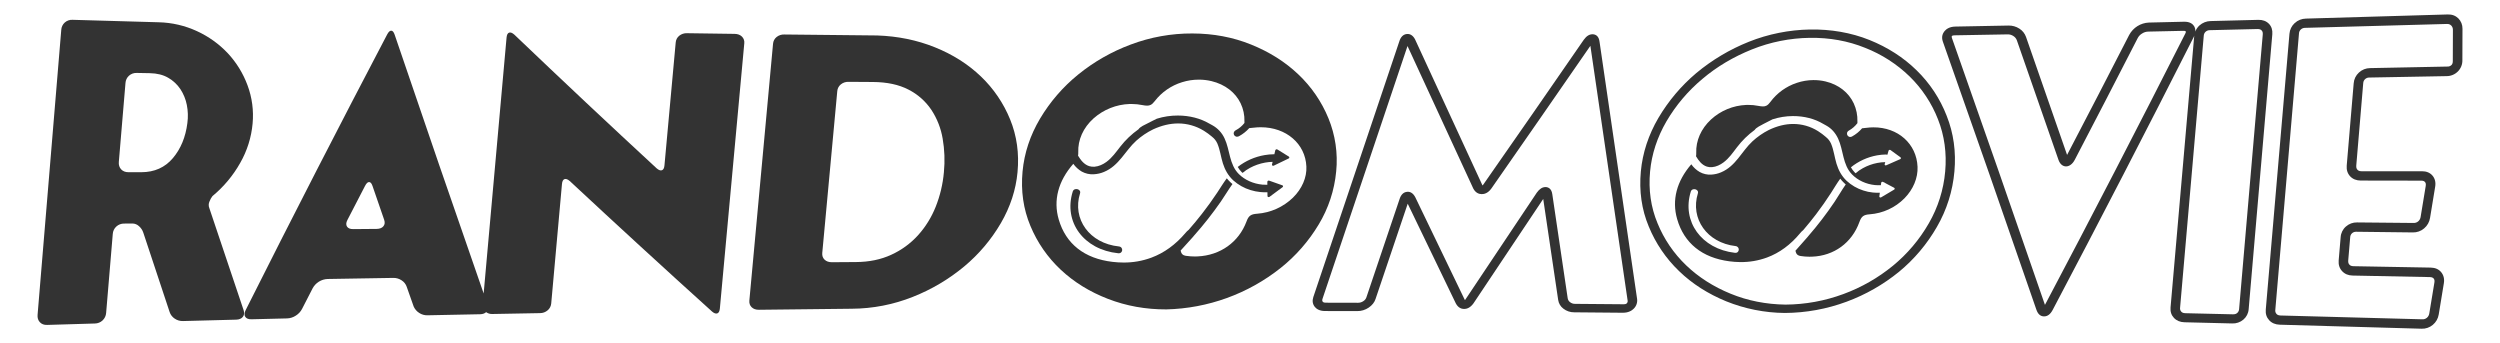 <?xml version="1.0" encoding="UTF-8"?>
<svg width="3730px" height="512px" viewBox="0 0 3730 512" xmlns="http://www.w3.org/2000/svg" xmlns:xlink="http://www.w3.org/1999/xlink" version="1.1">
 <!-- Generated by Pixelmator Pro 2.0.3 -->
 <path id="Path" d="M1905.85 223 C1905.292 222.679 1904.618 222.629 1904.018 222.862 1903.418 223.095 1902.956 223.587 1902.76 224.2 1902.29 226.2 1901.84 228.2 1901.37 230.15 1901.074 230.13 1900.776 230.13 1900.48 230.15 1895.89 230.188 1891.31 230.61 1886.79 231.41 1872.167 233.898 1858.39 239.973 1846.69 249.09 1848.26 251.833 1850.183 254.358 1852.41 256.6 1852.869 257.099 1853.367 257.56 1853.9 257.98 1857.329 255.069 1861.06 252.535 1865.03 250.42 1872.05 246.68 1879.606 244.049 1887.43 242.62 1891.164 241.941 1894.946 241.556 1898.74 241.47 Q1898.26 243.47 1897.81 245.47 C1897.46 246.87 1899.06 247.82 1900.5 247.14 L1922.58 236.49 C1923.164 236.297 1923.585 235.786 1923.664 235.176 1923.743 234.566 1923.465 233.965 1922.95 233.63 Z" fill="#333333" fill-opacity="1" stroke="none"/>
 <path id="Path-1" d="M1669.33 367.68 C1625.62 363.18 1599.38 326.81 1611.44 288.41 1613.44 282.02 1602.6 279.27 1600.56 285.72 1586.27 331.1 1617.02 372.58 1668.37 377.85 1675.71 378.62 1676.55 368.44 1669.33 367.68 Z" fill="#333333" fill-opacity="1" stroke="none"/>
 <path id="Path-2" d="M1982 176.42 C1971.834 151.621 1956.492 129.276 1937 110.88 1917.34 92.19 1893.85 77.46 1866.64 66.46 1839.43 55.46 1810.24 50 1779 49.93 1747.58 49.778 1716.397 55.387 1687 66.48 1658.573 77.055 1632.064 92.201 1608.52 111.32 1585.893 129.713 1566.68 151.946 1551.76 177 Q1529.56 214.41 1525.66 255.78 C1522.95 284.78 1526.83 311.92 1537.37 337.06 1547.643 361.844 1563.095 384.146 1582.69 402.47 Q1612.19 430.13 1653.13 445.95 1694.07 461.77 1740.23 461.62 C1802.294 460.126 1862.173 438.413 1910.77 399.78 1933.364 381.778 1952.545 359.867 1967.4 335.09 1982.015 310.974 1990.97 283.857 1993.59 255.78 1996.294 228.776 1992.314 201.522 1982 176.42 Z M1929 295 C1914.593 308.916 1895.774 317.356 1875.8 318.86 1866.19 319.53 1862.91 321.94 1859.8 330.42 1848.3 361.35 1820.58 381.03 1786.95 382.55 1785.56 382.65 1784.21 382.66 1782.84 382.67 1778.49 382.676 1774.146 382.369 1769.84 381.75 1767.97 381.51 1763.56 380.9 1762.12 376.03 1761.9 375.3 1761.69 374.58 1761.48 373.84 Q1764.86 370.12 1768.24 366.39 C1772.07 362.13 1776.05 357.77 1780 353.39 1780.482 352.857 1780.936 352.3 1781.36 351.72 1795.814 335.485 1809.269 318.386 1821.65 300.52 1827.47 292.12 1832.73 283.02 1838.84 274.58 1837.941 273.883 1837.08 273.138 1836.26 272.35 1834.139 270.4 1832.17 268.29 1830.37 266.04 1825.22 272.96 1820.84 280.25 1816.15 287.33 1809.01 298.15 1801.3 308.73 1793.23 319.11 1786.9 327.21 1780.38 335.11 1773.5 342.92 1771.73 344.249 1770.137 345.798 1768.76 347.53 1753.96 364.99 1736.93 377.33 1717.84 384.43 1704.612 389.316 1690.612 391.782 1676.51 391.71 1670.965 391.701 1665.426 391.367 1659.92 390.71 1618.03 385.8 1590.28 363.98 1579.63 327.51 1571.24 298.82 1578.82 270.13 1601.36 244.42 1604.72 249.119 1609.026 253.063 1614 256 1619.494 259.028 1625.741 260.416 1632 260 1637.158 259.727 1642.231 258.573 1647 256.59 1669.72 247.29 1678.63 225.03 1695.24 210.01 1702.819 203.203 1711.307 197.482 1720.46 193.01 1733.1 187.19 1745.57 184.19 1757.77 184.19 1771.224 184.189 1784.416 187.906 1795.89 194.93 1796.24 195.23 1796.631 195.479 1797.05 195.67 1800.732 197.977 1804.244 200.543 1807.56 203.35 1807.84 203.61 1808.14 203.85 1808.47 204.11 1811.726 206.643 1814.334 209.913 1816.08 213.65 1816.162 213.784 1816.226 213.929 1816.27 214.08 1820.36 223.57 1821.46 234.08 1824.58 243.83 1827.58 253.33 1832.42 262.05 1840.07 269.14 1847.481 275.778 1856.257 280.71 1865.78 283.59 1870.56 285.087 1875.483 286.076 1880.47 286.54 1883.973 286.873 1887.494 286.98 1891.01 286.86 1891.01 288.76 1891.01 290.65 1891.09 292.55 1891.09 293.94 1892.89 294.55 1894.19 293.65 L1907.9 283.48 1908.06 283.37 1910.06 282.02 C1910.216 281.907 1910.351 281.768 1910.46 281.61 L1910.57 281.52 1913.57 279.29 C1914.094 278.975 1914.385 278.384 1914.316 277.777 1914.247 277.17 1913.831 276.659 1913.25 276.47 L1893.64 269.54 C1893.038 269.317 1892.366 269.385 1891.822 269.726 1891.278 270.067 1890.922 270.641 1890.86 271.28 L1890.86 275.7 C1888.428 275.759 1885.994 275.682 1883.57 275.47 1869.9 274.2 1857.15 268.47 1848.36 259.71 1833.77 245.21 1835.27 223.83 1827.02 206.46 1823.183 198.082 1816.734 191.174 1808.64 186.77 1807.09 185.97 1805.58 185.13 1804.05 184.26 1790.97 176.6 1774.68 172.37 1757.31 172.37 1746.708 172.35 1736.165 173.938 1726.04 177.08 1723.94 178.08 1721.85 179.08 1719.75 180.19 1714.75 182.62 1709.66 185.19 1704.84 187.81 1701.76 189.51 1699.67 191.23 1698.73 192.81 1688.406 200.086 1679.213 208.847 1671.45 218.81 1665.17 226.81 1659.34 235.32 1650.74 241.61 1645.74 245.29 1639.45 248.24 1633.14 248.73 1630.445 248.969 1627.73 248.69 1625.14 247.91 1617.23 245.38 1612.34 238.67 1608.43 232.24 1608.742 230.63 1608.853 228.987 1608.76 227.35 1608.07 208.6 1616.15 190.56 1631.54 176.69 1646.45 163.426 1665.535 155.805 1685.48 155.15 L1688.25 155.15 C1693.789 155.149 1699.315 155.712 1704.74 156.83 1706.941 157.316 1709.186 157.581 1711.44 157.62 1715.44 157.62 1718.57 156.54 1722.83 150.94 1733.157 137.507 1747.41 127.623 1763.61 122.66 1771.75 120.097 1780.236 118.806 1788.77 118.83 1795.067 118.822 1801.344 119.554 1807.47 121.01 1827.91 125.91 1843.27 138.01 1851.02 154.16 1855.032 162.524 1856.98 171.728 1856.7 181 L1856.7 183.5 C1853.174 187.993 1848.746 191.696 1843.7 194.37 1837.16 197.98 1842.14 206.73 1848.7 203.15 1854.414 200.055 1859.549 195.995 1863.88 191.15 1865.27 191.08 1866.98 190.91 1868.88 190.66 1871.23 190.33 1873.51 190.13 1875.82 190 1877.6 189.91 1879.37 189.85 1881.12 189.85 1919.01 189.85 1947.65 214.49 1949.12 248.47 1949.91 264.79 1942.55 281.76 1929 295 Z" fill="#333333" fill-opacity="1" stroke="none"/>
 <path id="Path-3" d="M312.37 310.66 C310.986 307.352 311.084 303.611 312.64 300.38 313.716 297.56 315.198 294.912 317.04 292.52 333.75 278.723 347.768 261.958 358.39 243.07 368.71 225.06 375.017 205.033 376.88 184.36 378.693 165.006 376.105 145.492 369.31 127.28 362.787 109.6 352.825 93.388 340 79.58 326.969 65.721 311.379 54.515 294.09 46.58 276.11 38.219 256.594 33.673 236.77 33.23 Q172.52 31.48 108.28 29.56 C104.037 29.309 99.866 30.747 96.68 33.56 93.52 36.373 91.618 40.335 91.4 44.56 Q73.73 256.12 56.08 469.66 C55.67 474.21 56.83 477.94 59.51 480.78 62.19 483.62 65.79 484.96 70.39 484.78 Q105.92 483.68 141.48 482.67 C145.793 482.642 149.937 480.984 153.08 478.03 156.202 475.092 158.093 471.078 158.37 466.8 Q163.31 407.88 168.25 349.11 C168.492 344.857 170.391 340.869 173.54 338 176.696 335.092 180.849 333.506 185.14 333.57 L197.61 333.46 C201.19 333.529 204.62 334.91 207.25 337.34 210.36 339.981 212.658 343.448 213.88 347.34 Q233.47 406.73 253.08 465.53 C254.421 469.567 257.084 473.034 260.64 475.37 264.292 477.894 268.664 479.168 273.1 479 Q312.7 478 352.32 476.93 C356.9 476.83 360.22 475.42 362.32 472.77 364.42 470.12 364.79 466.77 363.49 462.84 Q337.93 387.2 312.37 310.66 Z M257.94 235.93 Q240.25 256.87 210.94 256.93 L191.6 256.93 C187.02 256.93 183.39 255.49 180.73 252.63 178.07 249.77 176.9 246.07 177.29 241.57 Q182.29 182.57 187.22 123.83 C187.463 119.626 189.366 115.691 192.51 112.89 195.699 110.067 199.867 108.606 204.12 108.82 L223.45 109.17 C234.28 109.37 243.45 111.64 250.97 116.05 258.277 120.231 264.514 126.05 269.19 133.05 273.864 140.188 277.108 148.166 278.74 156.54 280.503 165.433 280.783 174.556 279.57 183.54 Q275.64 215 257.94 235.93 Z" fill="#333333" fill-opacity="1" stroke="none"/>
 <path id="Path-4" d="M1096.15 50.54 Q1060.6 50.07 1025.04 49.54 C1020.843 49.35 1016.719 50.693 1013.44 53.32 1010.345 55.805 1008.427 59.47 1008.15 63.43 Q999.76 154.93 991.39 246.65 C991.03 250.82 989.76 253.22 987.59 254 985.42 254.78 982.82 253.82 979.75 251.17 Q873.6 153.16 767.42 51.71 C764.32 48.97 761.75 47.95 759.57 48.71 757.39 49.47 756.18 51.93 755.78 56.14 Q738.7 246.43 721.61 437.87 655.22 247.21 588.83 51.76 C587.48 47.83 585.83 45.83 583.74 45.76 581.65 45.69 579.64 47.64 577.61 51.5 Q472 252.65 366.47 462.79 C364.47 466.79 364.27 470.17 365.94 472.7 367.61 475.23 370.71 476.51 375.26 476.37 Q401.78 475.71 428.26 475.07 C432.945 474.928 437.497 473.477 441.4 470.88 445.334 468.442 448.536 464.987 450.67 460.88 Q458.55 445.53 466.4 430.25 C470.855 421.941 479.379 416.614 488.8 416.25 Q537.8 415.41 586.75 414.63 C591.17 414.527 595.515 415.791 599.19 418.25 602.72 420.471 605.392 423.824 606.77 427.76 Q612.01 442.61 617.23 457.4 C618.972 461.292 621.82 464.585 625.42 466.87 629.096 469.318 633.446 470.556 637.86 470.41 Q677.18 469.6 716.48 468.84 C720.37 468.75 723.22 467.61 725.28 465.73 727.936 467.639 731.152 468.61 734.42 468.49 L805.55 467.18 C809.8 467.24 813.924 465.739 817.14 462.96 820.241 460.349 822.153 456.594 822.44 452.55 Q830.44 363.55 838.44 274.7 C838.81 270.49 840.07 268.02 842.23 267.25 844.39 266.48 846.98 267.46 850.08 270.1 Q956.23 368.98 1062.41 464.84 C1065.41 467.44 1068.11 468.34 1070.24 467.57 1072.37 466.8 1073.67 464.32 1074.04 460.19 Q1092.28 262 1110.46 64.75 C1110.954 61.015 1109.674 57.264 1107 54.61 1104.33 52 1100.73 50.61 1096.15 50.54 Z M572 337.61 C569.91 340.19 566.56 341.44 562 341.52 L527.07 341.82 C522.45 341.88 519.39 340.62 517.74 338.07 516.09 335.52 516.26 332.26 518.28 328.34 Q531.44 302.84 544.57 277.5 547.57 271.59 550.7 271.6 C552.7 271.6 554.49 273.6 555.79 277.47 Q564.49 302.74 573.18 327.93 C574.5 331.82 574.17 335.05 572 337.61 Z" fill="#333333" fill-opacity="1" stroke="none"/>
 <path id="Path-5" d="M1463.52 114.08 Q1434.87 86.65 1394.86 70.55 1354.85 54.45 1308.77 52.91 1239.53 52.27 1170.27 51.46 C1166.074 51.269 1161.952 52.609 1158.67 55.23 1155.608 57.695 1153.695 61.312 1153.38 65.23 Q1135.72 256.38 1118.05 448.33 1117.48 454.54 1121.48 458.39 C1124.15 460.98 1127.79 462.25 1132.36 462.18 Q1201.62 461.33 1270.86 460.63 C1302.082 460.48 1332.998 454.466 1362 442.9 1389.769 431.959 1415.614 416.657 1438.56 397.57 1460.403 379.393 1478.904 357.542 1493.23 333 Q1514.46 296.53 1518.15 256.86 1522.08 214.94 1507.15 178.26 C1497.306 154.024 1482.436 132.149 1463.52 114.08 Z M1396 308.64 C1389.791 324.254 1380.848 338.636 1369.59 351.11 1358.418 363.378 1344.866 373.245 1329.76 380.11 Q1306.63 390.8 1277.3 390.98 L1241.13 391.23 C1236.54 391.23 1232.93 389.99 1230.25 387.4 1227.57 384.81 1226.47 381.51 1226.82 377.4 Q1238.03 256.51 1249.22 135.91 C1249.531 131.99 1251.445 128.373 1254.51 125.91 1257.781 123.266 1261.908 121.911 1266.11 122.1 L1302.29 122.33 Q1334.06 122.53 1355.55 133.74 C1369.252 140.71 1380.954 151.055 1389.55 163.8 1398.109 176.804 1403.865 191.448 1406.45 206.8 1409.318 223.34 1409.944 240.192 1408.31 256.9 1406.752 274.655 1402.605 292.086 1396 308.64 Z" fill="#333333" fill-opacity="1" stroke="none"/>
 <path id="Path-6" d="M2386.56 62.62 C2385.56 53.72 2380.82 51.52 2376.94 51.16 2371.66 50.79 2367.18 53.49 2363 59.32 Q2288.08 167.98 2213.11 275.32 C2212.66 275.99 2212.27 276.4 2212.11 276.7 2211.836 276.364 2211.595 276.002 2211.39 275.62 Q2161.27 166.8 2111.17 58.54 C2108.09 52.86 2103.89 50.24 2098.97 50.74 2093.54 51.31 2089.77 55.14 2087.68 62.04 Q2023.56 253.04 1959.43 443.34 C1957.66 448.76 1958.43 453.78 1961.61 457.77 1963.88 460.61 1968.38 464.06 1976.93 464.05 L2024.93 464.16 C2031.061 464.23 2037.063 462.407 2042.12 458.94 2047.25 455.45 2050.71 451.11 2052.31 446.1 Q2076.31 375.1 2100.31 303.93 2136.2 378.18 2172.1 452.71 C2175.68 459.49 2180.78 460.95 2184.41 460.97 2188.04 460.99 2193.41 459.57 2198.41 452.64 Q2250.41 374.96 2302.49 296.85 2313.62 372.07 2324.78 447.41 C2325.503 452.649 2328.308 457.375 2332.56 460.52 2337.184 464.125 2342.898 466.047 2348.76 465.97 Q2384.95 466.27 2421.13 466.62 C2429.65 466.7 2434.85 463.32 2437.63 460.46 2441.491 456.628 2443.306 451.192 2442.52 445.81 Q2414.57 253.72 2386.56 62.62 Z M2427.18 452.54 C2426.77 452.98 2425.76 454 2422.35 453.96 Q2386.17 453.63 2349.98 453.35 C2347.289 453.409 2344.662 452.529 2342.55 450.86 2340.626 449.464 2339.346 447.352 2339 445 Q2327.53 367.42 2316.06 290 C2314.98 281.7 2310.48 279.51 2306.78 279.13 2306.42 279.105 2306.06 279.105 2305.7 279.13 2301.19 279.13 2296.95 281.83 2293.01 287.3 Q2239.73 367.3 2186.45 446.78 C2186.16 447.14 2185.95 447.46 2185.69 447.72 2185.58 447.52 2185.38 447.26 2185.25 446.98 Q2148.37 370.36 2111.5 294.06 C2108.41 288.35 2104.2 285.6 2099.26 286.22 2093.84 286.77 2090.12 290.61 2088.02 297.44 Q2063.34 370.58 2038.68 443.61 C2037.857 446.004 2036.218 448.033 2034.05 449.34 2031.733 450.932 2028.98 451.767 2026.17 451.73 L1978.12 451.62 C1974.7 451.62 1973.9 450.55 1973.56 450.17 1972.94 449.39 1972.4 448.26 1973.13 446 Q2036.56 257.55 2100 68.67 2149.1 174.82 2198.2 281.42 C2201.82 288.2 2207.07 289.62 2210.84 289.63 2214.61 289.64 2220.06 288.22 2225.06 281.34 Q2298.96 175.34 2372.85 68.34 2400.61 257.85 2428.4 448.28 C2428.734 449.815 2428.276 451.415 2427.18 452.54 Z" fill="#333333" fill-opacity="1" stroke="none"/>
 <path id="Path-7" d="M3369.47 29.61 Q3333.91 30.54 3298.35 31.42 C3292.142 31.51 3286.177 33.848 3281.56 38 3278.802 40.513 3276.68 43.646 3275.37 47.14 3275.67 44.247 3275.013 41.334 3273.5 38.85 3271.5 35.79 3267.33 32.21 3258.57 32.42 Q3232.38 33.05 3206.17 33.66 C3193.845 34.194 3182.703 41.156 3176.82 52 Q3130.45 142.44 3084.08 231.14 3053.44 142.6 3022.81 55.07 C3021 49.959 3017.519 45.608 3012.93 42.72 3008.064 39.559 3002.35 37.958 2996.55 38.13 Q2956.95 38.91 2917.33 39.64 C2908.57 39.81 2903.76 43.45 2901.24 46.47 2898.72 49.49 2896.14 54.74 2898.76 62.13 Q2968.48 259.6 3038.21 461.83 C3040.46 468.5 3044.21 471.96 3049.54 472.05 3054.87 472.14 3059.2 468.88 3062.64 462.34 Q3167.9 262.87 3273.15 55 C3273.438 54.348 3273.689 53.68 3273.9 53 3273.85 53.24 3273.8 53.47 3273.771 53.68 Q3256.1 257 3238.45 458.78 C3237.92 464.94 3239.62 470.15 3243.54 474.31 3247.46 478.47 3252.82 480.67 3259.26 480.82 Q3294.82 481.67 3330.38 482.58 C3336.506 482.868 3342.511 480.808 3347.17 476.82 3351.747 472.941 3354.569 467.383 3355 461.4 Q3372.64 257 3390.301 51 C3390.811 44.81 3389.081 39.4 3385.19 35.44 3381.301 31.48 3375.89 29.43 3369.47 29.61 Z M3260.39 50.22 Q3155.73 257 3051.07 454.9 2981.73 253.42 2912.38 57 C2912.16 56.24 2911.58 54.47 2912.25 53.7 2912.92 52.93 2915.2 52.7 2916.15 52.7 Q2955.76 52.03 2995.38 51.29 C2998.412 51.202 3001.396 52.058 3003.92 53.74 3006.363 55.234 3008.22 57.522 3009.18 60.22 Q3040.18 148.78 3071.18 238.32 C3075.65 251.57 3088.78 251.63 3095.6 238.32 Q3142.6 148.32 3189.53 56.7 C3191.021 53.908 3193.262 51.587 3196 50 3198.678 48.235 3201.794 47.248 3205 47.15 L3257.39 46 C3258.39 46 3260.57 46 3261.14 46.86 3261.71 47.72 3260.67 49.63 3260.39 50.22 Z M3340.75 461.07 C3340.665 463.339 3339.644 465.471 3337.93 466.96 3336.93 467.86 3335.08 469.06 3331.56 468.96 Q3296.01 468.1 3260.45 467.3 C3256.93 467.24 3255.38 465.96 3254.45 464.99 3252.993 463.383 3252.345 461.201 3252.69 459.06 Q3270.34 257 3288 53.34 C3288.092 51.048 3289.096 48.887 3290.79 47.34 3292.544 45.783 3294.826 44.954 3297.17 45.02 Q3332.74 44.2 3368.29 43.31 C3371.85 43.24 3373.4 44.46 3374.29 45.36 3375.18 46.26 3376.37 47.91 3376.06 51.29 Q3358.42 257 3340.75 461.07 Z" fill="#333333" fill-opacity="1" stroke="none"/>
 <path id="Path-8" d="M3626.69 399.25 Q3568.98 398.19 3511.3 397.17 C3507.78 397.11 3506.19 395.83 3505.3 394.83 3504.41 393.83 3503.24 392.19 3503.54 388.75 Q3505.01 371.38 3506.49 353.99 C3506.567 351.673 3507.585 349.488 3509.31 347.94 3511.066 346.409 3513.355 345.632 3515.68 345.78 L3599.89 346.78 C3606.071 346.954 3612.094 344.814 3616.78 340.78 3621.53 336.8 3624.674 331.232 3625.63 325.11 Q3629.44 301.92 3633.26 278.7 C3634.41 272.19 3633 266.45 3629.34 262.1 3625.68 257.75 3620.34 255.48 3613.77 255.5 L3523.3 255.5 C3519.81 255.5 3518.2 254.22 3517.3 253.24 3516.4 252.26 3515.3 250.59 3515.54 247.17 Q3520.73 185.74 3525.93 124.17 C3526.019 121.825 3527.038 119.611 3528.763 118.02 3530.488 116.428 3532.776 115.59 3535.12 115.69 Q3592.81 114.69 3650.51 113.58 C3656.779 113.555 3662.781 111.036 3667.19 106.58 3671.612 102.131 3674.025 96.07 3673.87 89.8 Q3673.96 66.35 3674.02 42.91 C3674.141 37.086 3671.884 31.464 3667.77 27.34 3663.63 23.34 3658.33 21.34 3651.91 21.57 Q3546.21 24.85 3440.47 27.75 C3434.238 27.83 3428.256 30.217 3423.68 34.45 3419.153 38.583 3416.362 44.279 3415.87 50.39 Q3398.2 257 3380.53 462 C3380 468.27 3381.73 473.56 3385.63 477.79 3389.53 482.02 3394.83 484.24 3401.36 484.44 Q3507.09 487.26 3612.81 490.44 C3618.973 490.723 3625.016 488.678 3629.74 484.71 3634.469 480.782 3637.611 475.271 3638.58 469.2 Q3642.38 446.06 3646.19 422.85 C3647.33 416.36 3645.96 410.59 3642.25 406.1 3638.54 401.61 3633.19 399.39 3626.69 399.25 Z M3624.51 467.61 C3624.158 470.167 3622.868 472.502 3620.89 474.16 3618.965 475.761 3616.498 476.56 3614 476.39 Q3508.28 473.39 3402.54 470.72 C3399.03 470.64 3397.42 469.35 3396.54 468.36 3395.064 466.735 3394.409 464.527 3394.76 462.36 Q3412.42 257 3430.08 50 C3430.132 47.671 3431.15 45.469 3432.89 43.92 3434.629 42.333 3436.916 41.483 3439.27 41.55 Q3545.01 38.84 3650.71 35.75 C3653.092 35.542 3655.449 36.361 3657.19 38 3658.883 39.738 3659.802 42.085 3659.74 44.51 Q3659.65 67.91 3659.58 91.28 C3659.58 94.59 3658.52 96.12 3657.58 97.07 3656.001 98.59 3653.869 99.396 3651.68 99.3 Q3593.97 100.49 3536.29 101.62 C3530.053 101.619 3524.049 103.993 3519.5 108.26 3514.931 112.411 3512.138 118.163 3511.7 124.32 Q3506.49 185.81 3501.3 247.13 C3500.77 253.41 3502.55 258.92 3506.4 263.03 3510.25 267.14 3515.63 269.38 3522.13 269.39 L3612.58 269.54 C3615.91 269.54 3617.3 270.65 3618.1 271.6 3618.9 272.55 3619.74 274.07 3619.19 277.4 Q3615.37 300.58 3611.56 323.72 C3611.202 326.278 3609.917 328.616 3607.95 330.29 3606.037 331.926 3603.574 332.774 3601.06 332.66 Q3558.95 332.25 3516.85 331.86 C3510.671 331.688 3504.661 333.893 3500.06 338.02 3495.466 342.042 3492.659 347.727 3492.26 353.82 Q3490.78 371.16 3489.31 388.52 C3488.78 394.87 3490.47 400.25 3494.41 404.52 3498.35 408.79 3503.6 411 3510.13 411.13 Q3567.82 412.24 3625.52 413.41 C3628.84 413.49 3630.32 414.73 3631.04 415.58 3631.76 416.43 3632.73 418.12 3632.14 421.42 Q3628.32 444.52 3624.51 467.61 Z" fill="#333333" fill-opacity="1" stroke="none"/>
 <path id="Path-9" d="M2859.56 104.9 C2840.06 85.77 2816.47 70.62 2789.34 59.69 2734.27 37.5 2667.1 39.2 2609.27 62.33 2580.854 73.68 2554.402 89.429 2530.88 109 2508.385 127.988 2489.26 150.64 2474.31 176 2459.51 201.25 2450.71 228.07 2448.14 255.78 2445.42 284.99 2449.33 312.68 2459.96 337.98 2470.221 363.06 2485.626 385.71 2505.18 404.47 2524.68 423.39 2548.45 438.47 2575.48 449.56 2603.275 460.778 2632.928 466.677 2662.9 466.95 2694.342 466.769 2725.51 461.097 2755 450.19 2783.384 439.725 2809.841 424.639 2833.3 405.54 2856.005 386.834 2875.139 364.176 2889.78 338.66 2904.515 313.29 2913.468 284.979 2916 255.75 2918.61 226.75 2914.79 198.69 2904.43 172.75 2894.526 147.17 2879.221 124.027 2859.56 104.9 Z M2877.68 333.38 C2863.84 357.465 2845.747 378.841 2824.28 396.47 2802.169 414.577 2777.184 428.858 2750.36 438.72 2722.685 448.969 2693.431 454.299 2663.92 454.47 2635.07 454.08 2607.46 448.67 2582.07 438.22 2556.39 427.77 2534.07 413.47 2515.66 395.78 2497.172 378.096 2482.634 356.701 2473 333 2463.06 309.16 2459.37 283.3 2461.93 255.81 2464.32 229.81 2472.66 204.55 2486.42 180.93 2500.517 156.939 2518.646 135.559 2540.01 117.73 2561.42 99.52 2586.39 84.78 2613.88 73.73 2641.413 62.677 2670.754 56.818 2700.42 56.45 2729.54 56.06 2757.22 61.01 2782.75 71.36 2807.468 81.036 2830.015 95.531 2849.08 114 2867.583 132.046 2882.024 153.831 2891.44 177.9 2901.11 202.3 2904.66 228.59 2902.23 255.74 2899.856 283.11 2891.474 309.62 2877.68 333.38 Z" fill="#333333" fill-opacity="1" stroke="none"/>
 <path id="Path-10" d="M2795 190 C2793.31 190 2791.59 190.07 2789.86 190.19 2787.66 190.33 2785.34 190.57 2783.13 190.88 2781.21 191.18 2779.61 191.34 2778.24 191.42 2774.083 196.287 2769.092 200.375 2763.5 203.49 2757.18 207.1 2752.3 198.32 2758.67 194.73 2763.576 191.96 2767.864 188.217 2771.27 183.73 2771.27 182.98 2771.27 182.13 2771.27 181.2 2771.557 171.943 2769.695 162.746 2765.83 154.33 2758.3 138.15 2743.38 126.2 2723.58 121.49 2717.626 120.095 2711.525 119.423 2705.41 119.49 2697.118 119.567 2688.889 120.94 2681.021 123.56 2665.186 128.727 2651.348 138.686 2641.42 152.06 2637.29 157.69 2634.24 158.78 2630.42 158.79 2628.228 158.756 2626.044 158.508 2623.9 158.05 2618.635 156.979 2613.273 156.46 2607.9 156.5 2607.02 156.5 2606.1 156.5 2605.23 156.56 2585.771 157.399 2567.231 165.072 2552.87 178.23 2537.94 192.07 2530.11 209.86 2530.78 228.3 2530.857 229.917 2530.75 231.537 2530.46 233.13 2534.23 239.47 2539 246.13 2546.67 248.58 2549.183 249.37 2551.829 249.643 2554.45 249.38 2560.53 248.89 2566.62 245.98 2571.45 242.33 2579.77 236.12 2585.51 227.61 2591.56 219.73 2599.07 209.859 2607.977 201.135 2618 193.83 2619 192.24 2621 190.52 2623.95 188.83 2628.61 186.13 2633.62 183.65 2638.41 181.19 2640.41 180.13 2642.46 179.11 2644.52 178.06 2654.327 174.889 2664.563 173.243 2674.87 173.18 2691.7 173.08 2707.51 177.18 2720.22 184.8 2721.67 185.65 2723.22 186.45 2724.66 187.26 2732.88 191.71 2738.66 198.69 2742.5 206.91 2750.56 224.25 2749.04 245.71 2763.22 260.24 2771.74 269.02 2784.22 274.78 2797.39 276.12 2800.336 276.394 2803.297 276.447 2806.25 276.28 2806.4 275.09 2806.56 273.92 2806.72 272.74 2806.837 272.158 2807.217 271.662 2807.749 271.398 2808.281 271.134 2808.905 271.131 2809.44 271.39 L2810.39 271.89 C2810.687 271.932 2810.974 272.023 2811.24 272.16 L2813.85 273.71 Q2819.99 276.97 2826.13 280.19 C2826.633 280.475 2826.934 281.019 2826.909 281.597 2826.883 282.175 2826.536 282.69 2826.01 282.93 L2806.63 294.45 C2805.36 295.15 2803.8 294.36 2803.98 293.04 2804.22 291.21 2804.47 289.39 2804.71 287.57 2801.257 287.691 2797.799 287.58 2794.36 287.24 2789.505 286.784 2784.718 285.778 2780.09 284.24 2770.783 281.305 2762.244 276.338 2755.09 269.7 2747.61 262.58 2743.01 253.88 2740.09 244.34 2737.09 234.54 2736 224.05 2732.04 214.58 2731.969 214.437 2731.905 214.29 2731.85 214.14 2730.192 210.422 2727.66 207.16 2724.47 204.63 2724.19 204.362 2723.896 204.108 2723.591 203.87 2720.379 201.084 2716.97 198.534 2713.391 196.24 2712.977 196.055 2712.595 195.805 2712.261 195.5 2701.175 188.553 2688.343 184.901 2675.261 184.97 2663.461 184.97 2651.261 188.07 2639.071 193.92 2630.164 198.427 2621.925 204.148 2614.591 210.92 2598.451 225.92 2589.841 247.92 2567.771 257.13 2563.149 259.1 2558.218 260.245 2553.201 260.51 2547.115 260.91 2541.046 259.519 2535.741 256.51 2530.869 253.632 2526.666 249.749 2523.411 245.12 2501.511 270.46 2494.171 298.63 2502.301 326.87 2512.611 362.8 2539.591 384.56 2580.231 389.87 2585.573 390.579 2590.953 390.963 2596.341 391.02 2610.014 391.218 2623.607 388.899 2636.441 384.18 2654.971 377.33 2671.511 365.18 2685.861 347.85 2687.208 346.15 2688.752 344.615 2690.461 343.28 2697.081 335.57 2703.461 327.65 2709.611 319.62 Q2721.401 304.08 2731.851 287.89 C2736.431 280.83 2740.631 273.48 2745.641 266.6 2747.401 268.844 2749.316 270.962 2751.371 272.94 2752.151 273.71 2752.971 274.45 2753.861 275.18 2747.861 283.64 2742.861 292.73 2737.181 301.13 2725.212 318.917 2712.157 335.95 2698.091 352.13 2697.661 352.66 2697.281 353.18 2696.761 353.77 2692.921 358.16 2689.061 362.49 2685.341 366.68 L2678.791 374.07 C2678.991 374.8 2679.201 375.53 2679.401 376.25 2680.801 381.16 2685.081 381.78 2686.911 382.02 2691.09 382.67 2695.312 383.004 2699.541 383.02 2700.881 383.02 2702.171 383.02 2703.541 382.94 2736.191 381.79 2763.071 362.31 2774.221 331.27 2777.321 322.74 2780.481 320.38 2789.791 319.72 2809.317 318.262 2827.659 309.8 2841.441 295.89 2854.571 282.57 2861.681 265.4 2860.981 248.89 2859.571 214.5 2831.771 189.79 2795.001 190 Z M2588.5 377.21 C2538.68 371.44 2508.81 330.45 2522.68 285.82 2524.68 279.5 2535.23 282.21 2533.23 288.53 2521.54 326.28 2547.03 362.29 2589.43 367.14 2596.42 368 2595.61 378 2588.5 377.21 Z M2835.05 237.47 L2814.27 246.61 C2812.9 247.21 2811.52 246.19 2811.92 244.88 L2812.81 241.88 2812.7 241.88 C2808.803 241.959 2804.92 242.364 2801.09 243.09 2793.465 244.53 2786.121 247.187 2779.34 250.96 2775.47 253.067 2771.853 255.61 2768.56 258.54 2768.042 258.114 2767.56 257.646 2767.12 257.14 2764.949 254.879 2763.077 252.348 2761.55 249.61 2772.83 240.512 2786.211 234.388 2800.47 231.8 2804.852 231.016 2809.289 230.585 2813.74 230.51 2814.505 230.482 2815.269 230.601 2815.99 230.86 2816.56 228.86 2817.14 226.86 2817.71 224.86 2817.9 224.292 2818.343 223.845 2818.909 223.649 2819.475 223.453 2820.1 223.531 2820.6 223.86 Q2828.09 229.29 2835.6 234.74 C2836.042 235.114 2836.246 235.7 2836.131 236.267 2836.017 236.835 2835.603 237.296 2835.05 237.47 Z" fill="#333333" fill-opacity="1" stroke="none"/>
</svg>
